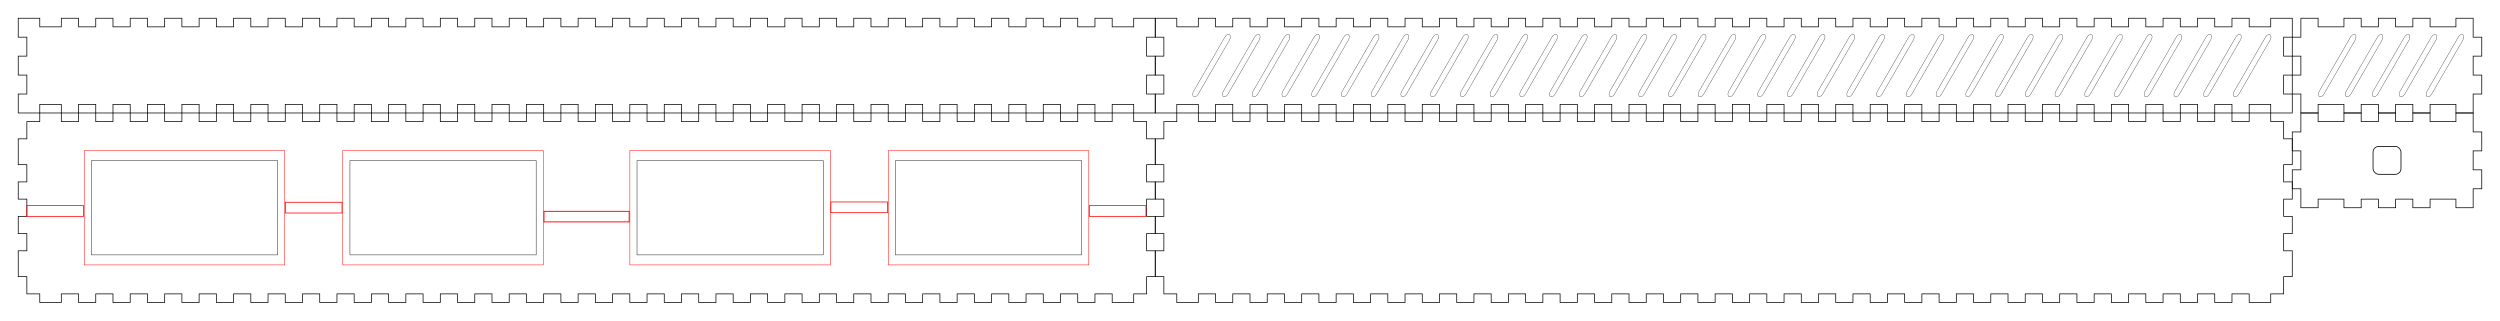 <?xml version="1.0" encoding="UTF-8" standalone="no"?>
<svg
   xmlns:dc="http://purl.org/dc/elements/1.1/"
   xmlns:cc="http://creativecommons.org/ns#"
   xmlns:rdf="http://www.w3.org/1999/02/22-rdf-syntax-ns#"
   xmlns:svg="http://www.w3.org/2000/svg"
   xmlns="http://www.w3.org/2000/svg"
   xmlns:sodipodi="http://sodipodi.sourceforge.net/DTD/sodipodi-0.dtd"
   xmlns:inkscape="http://www.inkscape.org/namespaces/inkscape"
   version="1.1"
   width="870.7mm"
   height="111.7mm"
   viewBox=" 0 0 3085.16 395.788"
   id="svg26"
   sodipodi:docname="caseplans.svg"
   inkscape:version="0.92.3 (2405546, 2018-03-11)">
  <defs
     id="defs30" />
  <sodipodi:namedview
     pagecolor="#ffffff"
     bordercolor="#666666"
     borderopacity="1"
     objecttolerance="10"
     gridtolerance="10"
     guidetolerance="10"
     inkscape:pageopacity="0"
     inkscape:pageshadow="2"
     inkscape:window-width="1920"
     inkscape:window-height="1017"
     id="namedview28"
     showgrid="false"
     inkscape:measure-start="109.933,151.493"
     inkscape:measure-end="117.18,151.669"
     inkscape:document-units="mm"
     inkscape:zoom="0.42542398"
     inkscape:cx="1897.7338"
     inkscape:cy="6.7423053"
     inkscape:window-x="-8"
     inkscape:window-y="1016"
     inkscape:window-maximized="1"
     inkscape:current-layer="svg26" />
  <!-- Front-->
  <g
     transform="translate(22.5, 22.5) "
     id="g4">
    <polygon
       style="stroke:#000000; fill:none; stroke-width:0.9"
       points="0, 0 26.575, 0 26.575, 10.63 53.15, 10.63 53.15, 0 74.41, 0 74.41, 10.63 95.669, 10.63 95.669, 0 116.929, 0 116.929, 10.63 138.189, 10.63 138.189, 0 159.449, 0 159.449, 10.63 180.709, 10.63 180.709, 0 201.969, 0 201.969, 10.63 223.229, 10.63 223.229, 0 244.488, 0 244.488, 10.63 265.748, 10.63 265.748, 0 287.008, 0 287.008, 10.63 308.268, 10.63 308.268, 0 329.528, 0 329.528, 10.63 350.788, 10.63 350.788, 0 372.048, 0 372.048, 10.63 393.307, 10.63 393.307, 0 414.567, 0 414.567, 10.63 435.827, 10.63 435.827, 0 457.087, 0 457.087, 10.63 478.347, 10.63 478.347, 0 499.607, 0 499.607, 10.63 520.867, 10.63 520.867, 0 542.126, 0 542.126, 10.63 563.386, 10.63 563.386, 0 584.646, 0 584.646, 10.63 605.906, 10.63 605.906, 0 627.166, 0 627.166, 10.63 648.426, 10.63 648.426, 0 669.686, 0 669.686, 10.63 690.945, 10.63 690.945, 0 712.205, 0 712.205, 10.63 733.465, 10.63 733.465, 0 754.725, 0 754.725, 10.63 775.985, 10.63 775.985, 0 797.245, 0 797.245, 10.63 818.505, 10.63 818.505, 0 839.764, 0 839.764, 10.63 861.024, 10.63 861.024, 0 882.284, 0 882.284, 10.63 903.544, 10.63 903.544, 0 924.804, 0 924.804, 10.63 946.064, 10.63 946.064, 0 967.324, 0 967.324, 10.63 988.583, 10.63 988.583, 0 1009.843, 0 1009.843, 10.63 1031.103, 10.63 1031.103, 0 1052.363, 0 1052.363, 10.63 1073.623, 10.63 1073.623, 0 1094.883, 0 1094.883, 10.63 1116.143, 10.63 1116.143, 0 1137.403, 0 1137.403, 10.63 1158.662, 10.63 1158.662, 0 1179.922, 0 1179.922, 10.63 1201.182, 10.63 1201.182, 0 1222.442, 0 1222.442, 10.63 1243.702, 10.63 1243.702, 0 1264.962, 0 1264.962, 10.63 1286.222, 10.63 1286.222, 0 1307.481, 0 1307.481, 10.63 1328.741, 10.63 1328.741, 0 1350.001, 0 1350.001, 10.63 1376.576, 10.63 1376.576, 0 1403.151, 0 1403.151, 23.386 1392.521, 23.386 1392.521, 46.772 1403.151, 46.772 1403.151, 70.158 1392.521, 70.158 1392.521, 93.543 1403.151, 93.543 1403.151, 116.929 1376.576, 116.929 1376.576, 106.299 1350.001, 106.299 1350.001, 116.929 1328.741, 116.929 1328.741, 106.299 1307.481, 106.299 1307.481, 116.929 1286.222, 116.929 1286.222, 106.299 1264.962, 106.299 1264.962, 116.929 1243.702, 116.929 1243.702, 106.299 1222.442, 106.299 1222.442, 116.929 1201.182, 116.929 1201.182, 106.299 1179.922, 106.299 1179.922, 116.929 1158.662, 116.929 1158.662, 106.299 1137.403, 106.299 1137.403, 116.929 1116.143, 116.929 1116.143, 106.299 1094.883, 106.299 1094.883, 116.929 1073.623, 116.929 1073.623, 106.299 1052.363, 106.299 1052.363, 116.929 1031.103, 116.929 1031.103, 106.299 1009.843, 106.299 1009.843, 116.929 988.583, 116.929 988.583, 106.299 967.324, 106.299 967.324, 116.929 946.064, 116.929 946.064, 106.299 924.804, 106.299 924.804, 116.929 903.544, 116.929 903.544, 106.299 882.284, 106.299 882.284, 116.929 861.024, 116.929 861.024, 106.299 839.764, 106.299 839.764, 116.929 818.505, 116.929 818.505, 106.299 797.245, 106.299 797.245, 116.929 775.985, 116.929 775.985, 106.299 754.725, 106.299 754.725, 116.929 733.465, 116.929 733.465, 106.299 712.205, 106.299 712.205, 116.929 690.945, 116.929 690.945, 106.299 669.686, 106.299 669.686, 116.929 648.426, 116.929 648.426, 106.299 627.166, 106.299 627.166, 116.929 605.906, 116.929 605.906, 106.299 584.646, 106.299 584.646, 116.929 563.386, 116.929 563.386, 106.299 542.126, 106.299 542.126, 116.929 520.867, 116.929 520.867, 106.299 499.607, 106.299 499.607, 116.929 478.347, 116.929 478.347, 106.299 457.087, 106.299 457.087, 116.929 435.827, 116.929 435.827, 106.299 414.567, 106.299 414.567, 116.929 393.307, 116.929 393.307, 106.299 372.048, 106.299 372.048, 116.929 350.788, 116.929 350.788, 106.299 329.528, 106.299 329.528, 116.929 308.268, 116.929 308.268, 106.299 287.008, 106.299 287.008, 116.929 265.748, 116.929 265.748, 106.299 244.488, 106.299 244.488, 116.929 223.229, 116.929 223.229, 106.299 201.969, 106.299 201.969, 116.929 180.709, 116.929 180.709, 106.299 159.449, 106.299 159.449, 116.929 138.189, 116.929 138.189, 106.299 116.929, 106.299 116.929, 116.929 95.669, 116.929 95.669, 106.299 74.41, 106.299 74.41, 116.929 53.15, 116.929 53.15, 106.299 26.575, 106.299 26.575, 116.929 0, 116.929 0, 93.543 10.63, 93.543 10.63, 70.158 0, 70.158 0, 46.772 10.63, 46.772 10.63, 23.386 0, 23.386 "
       id="polygon2" />
  </g>
  <!-- Back-->
  <g
     transform="translate(1425.651, 22.5) "
     id="g8">
    <polygon
       style="stroke:#000000; fill:none; stroke-width:0.9"
       points="0, 0 26.575, 0 26.575, 10.63 53.15, 10.63 53.15, 0 74.41, 0 74.41, 10.63 95.669, 10.63 95.669, 0 116.929, 0 116.929, 10.63 138.189, 10.63 138.189, 0 159.449, 0 159.449, 10.63 180.709, 10.63 180.709, 0 201.969, 0 201.969, 10.63 223.229, 10.63 223.229, 0 244.488, 0 244.488, 10.63 265.748, 10.63 265.748, 0 287.008, 0 287.008, 10.63 308.268, 10.63 308.268, 0 329.528, 0 329.528, 10.63 350.788, 10.63 350.788, 0 372.048, 0 372.048, 10.63 393.307, 10.63 393.307, 0 414.567, 0 414.567, 10.63 435.827, 10.63 435.827, 0 457.087, 0 457.087, 10.63 478.347, 10.63 478.347, 0 499.607, 0 499.607, 10.63 520.867, 10.63 520.867, 0 542.126, 0 542.126, 10.63 563.386, 10.63 563.386, 0 584.646, 0 584.646, 10.63 605.906, 10.63 605.906, 0 627.166, 0 627.166, 10.63 648.426, 10.63 648.426, 0 669.686, 0 669.686, 10.63 690.945, 10.63 690.945, 0 712.205, 0 712.205, 10.63 733.465, 10.63 733.465, 0 754.725, 0 754.725, 10.63 775.985, 10.63 775.985, 0 797.245, 0 797.245, 10.63 818.505, 10.63 818.505, 0 839.764, 0 839.764, 10.63 861.024, 10.63 861.024, 0 882.284, 0 882.284, 10.63 903.544, 10.63 903.544, 0 924.804, 0 924.804, 10.63 946.064, 10.63 946.064, 0 967.324, 0 967.324, 10.63 988.583, 10.63 988.583, 0 1009.843, 0 1009.843, 10.63 1031.103, 10.63 1031.103, 0 1052.363, 0 1052.363, 10.63 1073.623, 10.63 1073.623, 0 1094.883, 0 1094.883, 10.63 1116.143, 10.63 1116.143, 0 1137.403, 0 1137.403, 10.63 1158.662, 10.63 1158.662, 0 1179.922, 0 1179.922, 10.63 1201.182, 10.63 1201.182, 0 1222.442, 0 1222.442, 10.63 1243.702, 10.63 1243.702, 0 1264.962, 0 1264.962, 10.63 1286.222, 10.63 1286.222, 0 1307.481, 0 1307.481, 10.63 1328.741, 10.63 1328.741, 0 1350.001, 0 1350.001, 10.63 1376.576, 10.63 1376.576, 0 1403.151, 0 1403.151, 23.386 1392.521, 23.386 1392.521, 46.772 1403.151, 46.772 1403.151, 70.158 1392.521, 70.158 1392.521, 93.543 1403.151, 93.543 1403.151, 116.929 1376.576, 116.929 1376.576, 106.299 1350.001, 106.299 1350.001, 116.929 1328.741, 116.929 1328.741, 106.299 1307.481, 106.299 1307.481, 116.929 1286.222, 116.929 1286.222, 106.299 1264.962, 106.299 1264.962, 116.929 1243.702, 116.929 1243.702, 106.299 1222.442, 106.299 1222.442, 116.929 1201.182, 116.929 1201.182, 106.299 1179.922, 106.299 1179.922, 116.929 1158.662, 116.929 1158.662, 106.299 1137.403, 106.299 1137.403, 116.929 1116.143, 116.929 1116.143, 106.299 1094.883, 106.299 1094.883, 116.929 1073.623, 116.929 1073.623, 106.299 1052.363, 106.299 1052.363, 116.929 1031.103, 116.929 1031.103, 106.299 1009.843, 106.299 1009.843, 116.929 988.583, 116.929 988.583, 106.299 967.324, 106.299 967.324, 116.929 946.064, 116.929 946.064, 106.299 924.804, 106.299 924.804, 116.929 903.544, 116.929 903.544, 106.299 882.284, 106.299 882.284, 116.929 861.024, 116.929 861.024, 106.299 839.764, 106.299 839.764, 116.929 818.505, 116.929 818.505, 106.299 797.245, 106.299 797.245, 116.929 775.985, 116.929 775.985, 106.299 754.725, 106.299 754.725, 116.929 733.465, 116.929 733.465, 106.299 712.205, 106.299 712.205, 116.929 690.945, 116.929 690.945, 106.299 669.686, 106.299 669.686, 116.929 648.426, 116.929 648.426, 106.299 627.166, 106.299 627.166, 116.929 605.906, 116.929 605.906, 106.299 584.646, 106.299 584.646, 116.929 563.386, 116.929 563.386, 106.299 542.126, 106.299 542.126, 116.929 520.867, 116.929 520.867, 106.299 499.607, 106.299 499.607, 116.929 478.347, 116.929 478.347, 106.299 457.087, 106.299 457.087, 116.929 435.827, 116.929 435.827, 106.299 414.567, 106.299 414.567, 116.929 393.307, 116.929 393.307, 106.299 372.048, 106.299 372.048, 116.929 350.788, 116.929 350.788, 106.299 329.528, 106.299 329.528, 116.929 308.268, 116.929 308.268, 106.299 287.008, 106.299 287.008, 116.929 265.748, 116.929 265.748, 106.299 244.488, 106.299 244.488, 116.929 223.229, 116.929 223.229, 106.299 201.969, 106.299 201.969, 116.929 180.709, 116.929 180.709, 106.299 159.449, 106.299 159.449, 116.929 138.189, 116.929 138.189, 106.299 116.929, 106.299 116.929, 116.929 95.669, 116.929 95.669, 106.299 74.41, 106.299 74.41, 116.929 53.15, 116.929 53.15, 106.299 26.575, 106.299 26.575, 116.929 0, 116.929 0, 93.543 10.63, 93.543 10.63, 70.158 0, 70.158 0, 46.772 10.63, 46.772 10.63, 23.386 0, 23.386 "
       id="polygon6" />
  </g>
  <!-- Left-->
  <g
     transform="translate(2828.802, 22.5) "
     id="g12">
    <polygon
       style="stroke:#000000; fill:none; stroke-width:0.9"
       points="10.63, 0 31.89, 0 31.89, 10.63 63.78, 10.63 63.78, 0 85.039, 0 85.039, 10.63 106.299, 10.63 106.299, 0 127.559, 0 127.559, 10.63 148.819, 10.63 148.819, 0 170.079, 0 170.079, 10.63 201.969, 10.63 201.969, 0 223.229, 0 223.229, 23.386 233.858, 23.386 233.858, 46.772 223.229, 46.772 223.229, 70.158 233.858, 70.158 233.858, 93.543 223.229, 93.543 223.229, 116.929 201.969, 116.929 201.969, 106.299 170.079, 106.299 170.079, 116.929 148.819, 116.929 148.819, 106.299 127.559, 106.299 127.559, 116.929 106.299, 116.929 106.299, 106.299 85.039, 106.299 85.039, 116.929 63.78, 116.929 63.78, 106.299 31.89, 106.299 31.89, 116.929 10.63, 116.929 10.63, 93.543 0, 93.543 0, 70.158 10.63, 70.158 10.63, 46.772 0, 46.772 0, 23.386 10.63, 23.386 "
       id="polygon10" />
  </g>
  <!-- Right-->
  <g
     transform="translate(2828.802, 139.429) "
     id="g16">
    <polygon
       style="stroke:#000000; fill:none; stroke-width:0.9"
       points="10.63, 0 31.89, 0 31.89, 10.63 63.78, 10.63 63.78, 0 85.039, 0 85.039, 10.63 106.299, 10.63 106.299, 0 127.559, 0 127.559, 10.63 148.819, 10.63 148.819, 0 170.079, 0 170.079, 10.63 201.969, 10.63 201.969, 0 223.229, 0 223.229, 23.386 233.858, 23.386 233.858, 46.772 223.229, 46.772 223.229, 70.158 233.858, 70.158 233.858, 93.543 223.229, 93.543 223.229, 116.929 201.969, 116.929 201.969, 106.299 170.079, 106.299 170.079, 116.929 148.819, 116.929 148.819, 106.299 127.559, 106.299 127.559, 116.929 106.299, 116.929 106.299, 106.299 85.039, 106.299 85.039, 116.929 63.78, 116.929 63.78, 106.299 31.89, 106.299 31.89, 116.929 10.63, 116.929 10.63, 93.543 0, 93.543 0, 70.158 10.63, 70.158 10.63, 46.772 0, 46.772 0, 23.386 10.63, 23.386 "
       id="polygon14" />
  </g>
  <!-- Top-->
  <g
     transform="translate(22.5, 139.429) "
     id="g20">
    <polygon
       style="stroke:#000000; fill:none; stroke-width:0.9"
       points="10.63, 10.63 26.575, 10.63 26.575, 0 53.15, 0 53.15, 10.63 74.41, 10.63 74.41, 0 95.669, 0 95.669, 10.63 116.929, 10.63 116.929, 0 138.189, 0 138.189, 10.63 159.449, 10.63 159.449, 0 180.709, 0 180.709, 10.63 201.969, 10.63 201.969, 0 223.229, 0 223.229, 10.63 244.488, 10.63 244.488, 0 265.748, 0 265.748, 10.63 287.008, 10.63 287.008, 0 308.268, 0 308.268, 10.63 329.528, 10.63 329.528, 0 350.788, 0 350.788, 10.63 372.048, 10.63 372.048, 0 393.307, 0 393.307, 10.63 414.567, 10.63 414.567, 0 435.827, 0 435.827, 10.63 457.087, 10.63 457.087, 0 478.347, 0 478.347, 10.63 499.607, 10.63 499.607, 0 520.867, 0 520.867, 10.63 542.126, 10.63 542.126, 0 563.386, 0 563.386, 10.63 584.646, 10.63 584.646, 0 605.906, 0 605.906, 10.63 627.166, 10.63 627.166, 0 648.426, 0 648.426, 10.63 669.686, 10.63 669.686, 0 690.945, 0 690.945, 10.63 712.205, 10.63 712.205, 0 733.465, 0 733.465, 10.63 754.725, 10.63 754.725, 0 775.985, 0 775.985, 10.63 797.245, 10.63 797.245, 0 818.505, 0 818.505, 10.63 839.764, 10.63 839.764, 0 861.024, 0 861.024, 10.63 882.284, 10.63 882.284, 0 903.544, 0 903.544, 10.63 924.804, 10.63 924.804, 0 946.064, 0 946.064, 10.63 967.324, 10.63 967.324, 0 988.583, 0 988.583, 10.63 1009.843, 10.63 1009.843, 0 1031.103, 0 1031.103, 10.63 1052.363, 10.63 1052.363, 0 1073.623, 0 1073.623, 10.63 1094.883, 10.63 1094.883, 0 1116.143, 0 1116.143, 10.63 1137.403, 10.63 1137.403, 0 1158.662, 0 1158.662, 10.63 1179.922, 10.63 1179.922, 0 1201.182, 0 1201.182, 10.63 1222.442, 10.63 1222.442, 0 1243.702, 0 1243.702, 10.63 1264.962, 10.63 1264.962, 0 1286.222, 0 1286.222, 10.63 1307.481, 10.63 1307.481, 0 1328.741, 0 1328.741, 10.63 1350.001, 10.63 1350.001, 0 1376.576, 0 1376.576, 10.63 1392.521, 10.63 1392.521, 31.89 1403.151, 31.89 1403.151, 63.78 1392.521, 63.78 1392.521, 85.039 1403.151, 85.039 1403.151, 106.299 1392.521, 106.299 1392.521, 127.559 1403.151, 127.559 1403.151, 148.819 1392.521, 148.819 1392.521, 170.079 1403.151, 170.079 1403.151, 201.969 1392.521, 201.969 1392.521, 223.229 1376.576, 223.229 1376.576, 233.858 1350.001, 233.858 1350.001, 223.229 1328.741, 223.229 1328.741, 233.858 1307.481, 233.858 1307.481, 223.229 1286.222, 223.229 1286.222, 233.858 1264.962, 233.858 1264.962, 223.229 1243.702, 223.229 1243.702, 233.858 1222.442, 233.858 1222.442, 223.229 1201.182, 223.229 1201.182, 233.858 1179.922, 233.858 1179.922, 223.229 1158.662, 223.229 1158.662, 233.858 1137.403, 233.858 1137.403, 223.229 1116.143, 223.229 1116.143, 233.858 1094.883, 233.858 1094.883, 223.229 1073.623, 223.229 1073.623, 233.858 1052.363, 233.858 1052.363, 223.229 1031.103, 223.229 1031.103, 233.858 1009.843, 233.858 1009.843, 223.229 988.583, 223.229 988.583, 233.858 967.324, 233.858 967.324, 223.229 946.064, 223.229 946.064, 233.858 924.804, 233.858 924.804, 223.229 903.544, 223.229 903.544, 233.858 882.284, 233.858 882.284, 223.229 861.024, 223.229 861.024, 233.858 839.764, 233.858 839.764, 223.229 818.505, 223.229 818.505, 233.858 797.245, 233.858 797.245, 223.229 775.985, 223.229 775.985, 233.858 754.725, 233.858 754.725, 223.229 733.465, 223.229 733.465, 233.858 712.205, 233.858 712.205, 223.229 690.945, 223.229 690.945, 233.858 669.686, 233.858 669.686, 223.229 648.426, 223.229 648.426, 233.858 627.166, 233.858 627.166, 223.229 605.906, 223.229 605.906, 233.858 584.646, 233.858 584.646, 223.229 563.386, 223.229 563.386, 233.858 542.126, 233.858 542.126, 223.229 520.867, 223.229 520.867, 233.858 499.607, 233.858 499.607, 223.229 478.347, 223.229 478.347, 233.858 457.087, 233.858 457.087, 223.229 435.827, 223.229 435.827, 233.858 414.567, 233.858 414.567, 223.229 393.307, 223.229 393.307, 233.858 372.048, 233.858 372.048, 223.229 350.788, 223.229 350.788, 233.858 329.528, 233.858 329.528, 223.229 308.268, 223.229 308.268, 233.858 287.008, 233.858 287.008, 223.229 265.748, 223.229 265.748, 233.858 244.488, 233.858 244.488, 223.229 223.229, 223.229 223.229, 233.858 201.969, 233.858 201.969, 223.229 180.709, 223.229 180.709, 233.858 159.449, 233.858 159.449, 223.229 138.189, 223.229 138.189, 233.858 116.929, 233.858 116.929, 223.229 95.669, 223.229 95.669, 233.858 74.41, 233.858 74.41, 223.229 53.15, 223.229 53.15, 233.858 26.575, 233.858 26.575, 223.229 10.63, 223.229 10.63, 201.969 0, 201.969 0, 170.079 10.63, 170.079 10.63, 148.819 0, 148.819 0, 127.559 10.63, 127.559 10.63, 106.299 0, 106.299 0, 85.039 10.63, 85.039 10.63, 63.78 0, 63.78 0, 31.89 10.63, 31.89 "
       id="polygon18" />
  </g>
  <!-- Bottom-->
  <g
     transform="translate(1425.651, 139.429) "
     id="g24">
    <polygon
       style="stroke:#000000; fill:none; stroke-width:0.9"
       points="10.63, 10.63 26.575, 10.63 26.575, 0 53.15, 0 53.15, 10.63 74.41, 10.63 74.41, 0 95.669, 0 95.669, 10.63 116.929, 10.63 116.929, 0 138.189, 0 138.189, 10.63 159.449, 10.63 159.449, 0 180.709, 0 180.709, 10.63 201.969, 10.63 201.969, 0 223.229, 0 223.229, 10.63 244.488, 10.63 244.488, 0 265.748, 0 265.748, 10.63 287.008, 10.63 287.008, 0 308.268, 0 308.268, 10.63 329.528, 10.63 329.528, 0 350.788, 0 350.788, 10.63 372.048, 10.63 372.048, 0 393.307, 0 393.307, 10.63 414.567, 10.63 414.567, 0 435.827, 0 435.827, 10.63 457.087, 10.63 457.087, 0 478.347, 0 478.347, 10.63 499.607, 10.63 499.607, 0 520.867, 0 520.867, 10.63 542.126, 10.63 542.126, 0 563.386, 0 563.386, 10.63 584.646, 10.63 584.646, 0 605.906, 0 605.906, 10.63 627.166, 10.63 627.166, 0 648.426, 0 648.426, 10.63 669.686, 10.63 669.686, 0 690.945, 0 690.945, 10.63 712.205, 10.63 712.205, 0 733.465, 0 733.465, 10.63 754.725, 10.63 754.725, 0 775.985, 0 775.985, 10.63 797.245, 10.63 797.245, 0 818.505, 0 818.505, 10.63 839.764, 10.63 839.764, 0 861.024, 0 861.024, 10.63 882.284, 10.63 882.284, 0 903.544, 0 903.544, 10.63 924.804, 10.63 924.804, 0 946.064, 0 946.064, 10.63 967.324, 10.63 967.324, 0 988.583, 0 988.583, 10.63 1009.843, 10.63 1009.843, 0 1031.103, 0 1031.103, 10.63 1052.363, 10.63 1052.363, 0 1073.623, 0 1073.623, 10.63 1094.883, 10.63 1094.883, 0 1116.143, 0 1116.143, 10.63 1137.403, 10.63 1137.403, 0 1158.662, 0 1158.662, 10.63 1179.922, 10.63 1179.922, 0 1201.182, 0 1201.182, 10.63 1222.442, 10.63 1222.442, 0 1243.702, 0 1243.702, 10.63 1264.962, 10.63 1264.962, 0 1286.222, 0 1286.222, 10.63 1307.481, 10.63 1307.481, 0 1328.741, 0 1328.741, 10.63 1350.001, 10.63 1350.001, 0 1376.576, 0 1376.576, 10.63 1392.521, 10.63 1392.521, 31.89 1403.151, 31.89 1403.151, 63.78 1392.521, 63.78 1392.521, 85.039 1403.151, 85.039 1403.151, 106.299 1392.521, 106.299 1392.521, 127.559 1403.151, 127.559 1403.151, 148.819 1392.521, 148.819 1392.521, 170.079 1403.151, 170.079 1403.151, 201.969 1392.521, 201.969 1392.521, 223.229 1376.576, 223.229 1376.576, 233.858 1350.001, 233.858 1350.001, 223.229 1328.741, 223.229 1328.741, 233.858 1307.481, 233.858 1307.481, 223.229 1286.222, 223.229 1286.222, 233.858 1264.962, 233.858 1264.962, 223.229 1243.702, 223.229 1243.702, 233.858 1222.442, 233.858 1222.442, 223.229 1201.182, 223.229 1201.182, 233.858 1179.922, 233.858 1179.922, 223.229 1158.662, 223.229 1158.662, 233.858 1137.403, 233.858 1137.403, 223.229 1116.143, 223.229 1116.143, 233.858 1094.883, 233.858 1094.883, 223.229 1073.623, 223.229 1073.623, 233.858 1052.363, 233.858 1052.363, 223.229 1031.103, 223.229 1031.103, 233.858 1009.843, 233.858 1009.843, 223.229 988.583, 223.229 988.583, 233.858 967.324, 233.858 967.324, 223.229 946.064, 223.229 946.064, 233.858 924.804, 233.858 924.804, 223.229 903.544, 223.229 903.544, 233.858 882.284, 233.858 882.284, 223.229 861.024, 223.229 861.024, 233.858 839.764, 233.858 839.764, 223.229 818.505, 223.229 818.505, 233.858 797.245, 233.858 797.245, 223.229 775.985, 223.229 775.985, 233.858 754.725, 233.858 754.725, 223.229 733.465, 223.229 733.465, 233.858 712.205, 233.858 712.205, 223.229 690.945, 223.229 690.945, 233.858 669.686, 233.858 669.686, 223.229 648.426, 223.229 648.426, 233.858 627.166, 233.858 627.166, 223.229 605.906, 223.229 605.906, 233.858 584.646, 233.858 584.646, 223.229 563.386, 223.229 563.386, 233.858 542.126, 233.858 542.126, 223.229 520.867, 223.229 520.867, 233.858 499.607, 233.858 499.607, 223.229 478.347, 223.229 478.347, 233.858 457.087, 233.858 457.087, 223.229 435.827, 223.229 435.827, 233.858 414.567, 233.858 414.567, 223.229 393.307, 223.229 393.307, 233.858 372.048, 233.858 372.048, 223.229 350.788, 223.229 350.788, 233.858 329.528, 233.858 329.528, 223.229 308.268, 223.229 308.268, 233.858 287.008, 233.858 287.008, 223.229 265.748, 223.229 265.748, 233.858 244.488, 233.858 244.488, 223.229 223.229, 223.229 223.229, 233.858 201.969, 233.858 201.969, 223.229 180.709, 223.229 180.709, 233.858 159.449, 233.858 159.449, 223.229 138.189, 223.229 138.189, 233.858 116.929, 233.858 116.929, 223.229 95.669, 223.229 95.669, 233.858 74.41, 233.858 74.41, 223.229 53.15, 223.229 53.15, 233.858 26.575, 233.858 26.575, 223.229 10.63, 223.229 10.63, 201.969 0, 201.969 0, 170.079 10.63, 170.079 10.63, 148.819 0, 148.819 0, 127.559 10.63, 127.559 10.63, 106.299 0, 106.299 0, 85.039 10.63, 85.039 10.63, 63.78 0, 63.78 0, 31.89 10.63, 31.89 "
       id="polygon22" />
  </g>
  <rect
     style="fill:none;fill-opacity:1;fill-rule:nonzero;stroke:#000000;stroke-width:0.519;stroke-miterlimit:4;stroke-dasharray:none;stroke-opacity:1"
     id="rect4542"
     width="229.796"
     height="116.41"
     x="112.767"
     y="198.154" />
  <rect
     style="fill:none;fill-opacity:1;fill-rule:nonzero;stroke:#000000;stroke-width:0.519;stroke-miterlimit:4;stroke-dasharray:none;stroke-opacity:1"
     id="rect4542-1"
     width="229.796"
     height="116.41"
     x="431.851"
     y="198.154" />
  <rect
     style="fill:none;fill-opacity:1;fill-rule:nonzero;stroke:#000000;stroke-width:0.519;stroke-miterlimit:4;stroke-dasharray:none;stroke-opacity:1"
     id="rect4542-6"
     width="229.796"
     height="116.41"
     x="786.127"
     y="198.154" />
  <rect
     style="fill:none;fill-opacity:1;fill-rule:nonzero;stroke:#000000;stroke-width:0.519;stroke-miterlimit:4;stroke-dasharray:none;stroke-opacity:1"
     id="rect4542-2"
     width="229.796"
     height="116.41"
     x="1105.044"
     y="198.154" />
  <rect
     style="fill:none;fill-opacity:1;fill-rule:nonzero;stroke:#ff0000;stroke-width:0.934;stroke-miterlimit:4;stroke-dasharray:none;stroke-opacity:1"
     id="rect4571"
     width="69.932"
     height="13.226"
     x="33.13"
     y="253.763" />
  <rect
     style="fill:none;fill-opacity:1;fill-rule:nonzero;stroke:#ff0000;stroke-width:0.593;stroke-miterlimit:4;stroke-dasharray:none;stroke-opacity:1"
     id="rect4542-5"
     width="247.438"
     height="141.139"
     x="103.946"
     y="185.789" />
  <rect
     style="fill:none;fill-opacity:1;fill-rule:nonzero;stroke:#ff0000;stroke-width:0.593;stroke-miterlimit:4;stroke-dasharray:none;stroke-opacity:1"
     id="rect4542-1-6"
     width="247.438"
     height="141.139"
     x="423.029"
     y="185.789" />
  <rect
     style="fill:none;fill-opacity:1;fill-rule:nonzero;stroke:#ff0000;stroke-width:0.593;stroke-miterlimit:4;stroke-dasharray:none;stroke-opacity:1"
     id="rect4542-6-2"
     width="247.438"
     height="141.139"
     x="777.306"
     y="185.789" />
  <rect
     style="fill:none;fill-opacity:1;fill-rule:nonzero;stroke:#ff0000;stroke-width:0.593;stroke-miterlimit:4;stroke-dasharray:none;stroke-opacity:1"
     id="rect4542-2-6"
     width="247.438"
     height="141.139"
     x="1096.223"
     y="185.789" />
  <rect
     style="fill:none;fill-opacity:1;fill-rule:nonzero;stroke:#ff0000;stroke-width:0.934;stroke-miterlimit:4;stroke-dasharray:none;stroke-opacity:1"
     id="rect4571-5"
     width="69.932"
     height="13.226"
     x="352.151"
     y="249.626" />
  <rect
     style="fill:none;fill-opacity:1;fill-rule:nonzero;stroke:#ff0000;stroke-width:0.934;stroke-miterlimit:4;stroke-dasharray:none;stroke-opacity:1"
     id="rect4571-1"
     width="69.932"
     height="13.226"
     x="1025.349"
     y="249.241" />
  <rect
     style="fill:none;fill-opacity:1;fill-rule:nonzero;stroke:#ff0000;stroke-width:0.934;stroke-miterlimit:4;stroke-dasharray:none;stroke-opacity:1"
     id="rect4571-4"
     width="69.932"
     height="13.226"
     x="1344.262"
     y="253.763" />
  <rect
     style="fill:none;fill-opacity:1;fill-rule:nonzero;stroke:#ff0000;stroke-width:1.136;stroke-miterlimit:4;stroke-dasharray:none;stroke-opacity:1"
     id="rect4571-3"
     width="105.163"
     height="13.023"
     x="671.294"
     y="260.803" />
  <rect
     style="fill:none;fill-opacity:1;fill-rule:nonzero;stroke:#000000;stroke-width:0.356;stroke-miterlimit:4;stroke-dasharray:none;stroke-opacity:1"
     id="rect4639"
     width="6.731"
     height="88.227"
     x="2534.97"
     y="-1416.132"
     ry="5.361"
     transform="rotate(30)" />
  <rect
     style="fill:none;fill-opacity:1;fill-rule:nonzero;stroke:#000000;stroke-width:0.356;stroke-miterlimit:4;stroke-dasharray:none;stroke-opacity:1"
     id="rect4639-0"
     width="6.731"
     height="88.227"
     x="2563.765"
     y="-1432.757"
     ry="5.361"
     transform="rotate(30)" />
  <rect
     style="fill:none;fill-opacity:1;fill-rule:nonzero;stroke:#000000;stroke-width:0.356;stroke-miterlimit:4;stroke-dasharray:none;stroke-opacity:1"
     id="rect4639-7"
     width="6.731"
     height="88.227"
     x="2592.56"
     y="-1449.382"
     ry="5.361"
     transform="rotate(30)" />
  <rect
     style="fill:none;fill-opacity:1;fill-rule:nonzero;stroke:#000000;stroke-width:0.356;stroke-miterlimit:4;stroke-dasharray:none;stroke-opacity:1"
     id="rect4639-9"
     width="6.731"
     height="88.227"
     x="2621.356"
     y="-1466.007"
     ry="5.361"
     transform="rotate(30)" />
  <rect
     style="fill:none;fill-opacity:1;fill-rule:nonzero;stroke:#000000;stroke-width:0.356;stroke-miterlimit:4;stroke-dasharray:none;stroke-opacity:1"
     id="rect4639-03"
     width="6.731"
     height="88.227"
     x="2650.151"
     y="-1482.632"
     ry="5.361"
     transform="rotate(30)" />
  <rect
     style="fill:none;fill-opacity:1;fill-rule:nonzero;stroke:#000000;stroke-width:0.356;stroke-miterlimit:4;stroke-dasharray:none;stroke-opacity:1"
     id="rect4639-3"
     width="6.731"
     height="88.227"
     x="2285.24"
     y="-1271.95"
     ry="5.361"
     transform="rotate(30)" />
  <rect
     style="fill:none;fill-opacity:1;fill-rule:nonzero;stroke:#000000;stroke-width:0.356;stroke-miterlimit:4;stroke-dasharray:none;stroke-opacity:1"
     id="rect4639-0-3"
     width="6.731"
     height="88.227"
     x="2317.017"
     y="-1290.297"
     ry="5.361"
     transform="rotate(30)" />
  <rect
     style="fill:none;fill-opacity:1;fill-rule:nonzero;stroke:#000000;stroke-width:0.356;stroke-miterlimit:4;stroke-dasharray:none;stroke-opacity:1"
     id="rect4639-7-0"
     width="6.731"
     height="88.227"
     x="2348.794"
     y="-1308.643"
     ry="5.361"
     transform="rotate(30)" />
  <rect
     style="fill:none;fill-opacity:1;fill-rule:nonzero;stroke:#000000;stroke-width:0.356;stroke-miterlimit:4;stroke-dasharray:none;stroke-opacity:1"
     id="rect4639-1-1"
     width="6.731"
     height="88.227"
     x="2380.571"
     y="-1326.989"
     ry="5.361"
     transform="rotate(30)" />
  <rect
     style="fill:none;fill-opacity:1;fill-rule:nonzero;stroke:#000000;stroke-width:0.356;stroke-miterlimit:4;stroke-dasharray:none;stroke-opacity:1"
     id="rect4639-9-7"
     width="6.731"
     height="88.227"
     x="2412.347"
     y="-1345.336"
     ry="5.361"
     transform="rotate(30)" />
  <rect
     style="fill:none;fill-opacity:1;fill-rule:nonzero;stroke:#000000;stroke-width:0.356;stroke-miterlimit:4;stroke-dasharray:none;stroke-opacity:1"
     id="rect4639-03-1"
     width="6.731"
     height="88.227"
     x="2444.124"
     y="-1363.682"
     ry="5.361"
     transform="rotate(30)" />
  <rect
     style="fill:none;fill-opacity:1;fill-rule:nonzero;stroke:#000000;stroke-width:0.356;stroke-miterlimit:4;stroke-dasharray:none;stroke-opacity:1"
     id="rect4639-3-0"
     width="6.731"
     height="88.227"
     x="2094.579"
     y="-1161.872"
     ry="5.361"
     transform="rotate(30)" />
  <rect
     style="fill:none;fill-opacity:1;fill-rule:nonzero;stroke:#000000;stroke-width:0.356;stroke-miterlimit:4;stroke-dasharray:none;stroke-opacity:1"
     id="rect4639-0-3-0"
     width="6.731"
     height="88.227"
     x="2126.356"
     y="-1180.218"
     ry="5.361"
     transform="rotate(30)" />
  <rect
     style="fill:none;fill-opacity:1;fill-rule:nonzero;stroke:#000000;stroke-width:0.356;stroke-miterlimit:4;stroke-dasharray:none;stroke-opacity:1"
     id="rect4639-7-0-6"
     width="6.731"
     height="88.227"
     x="2158.133"
     y="-1198.565"
     ry="5.361"
     transform="rotate(30)" />
  <rect
     style="fill:none;fill-opacity:1;fill-rule:nonzero;stroke:#000000;stroke-width:0.356;stroke-miterlimit:4;stroke-dasharray:none;stroke-opacity:1"
     id="rect4639-1-1-4"
     width="6.731"
     height="88.227"
     x="2189.909"
     y="-1216.911"
     ry="5.361"
     transform="rotate(30)" />
  <rect
     style="fill:none;fill-opacity:1;fill-rule:nonzero;stroke:#000000;stroke-width:0.356;stroke-miterlimit:4;stroke-dasharray:none;stroke-opacity:1"
     id="rect4639-9-7-3"
     width="6.731"
     height="88.227"
     x="2221.686"
     y="-1235.258"
     ry="5.361"
     transform="rotate(30)" />
  <rect
     style="fill:none;fill-opacity:1;fill-rule:nonzero;stroke:#000000;stroke-width:0.356;stroke-miterlimit:4;stroke-dasharray:none;stroke-opacity:1"
     id="rect4639-03-1-2"
     width="6.731"
     height="88.227"
     x="2253.463"
     y="-1253.604"
     ry="5.361"
     transform="rotate(30)" />
  <rect
     style="fill:none;fill-opacity:1;fill-rule:nonzero;stroke:#000000;stroke-width:0.356;stroke-miterlimit:4;stroke-dasharray:none;stroke-opacity:1"
     id="rect4639-3-9"
     width="6.731"
     height="88.227"
     x="1903.918"
     y="-1051.794"
     ry="5.361"
     transform="rotate(30)" />
  <rect
     style="fill:none;fill-opacity:1;fill-rule:nonzero;stroke:#000000;stroke-width:0.356;stroke-miterlimit:4;stroke-dasharray:none;stroke-opacity:1"
     id="rect4639-0-3-1"
     width="6.731"
     height="88.227"
     x="1935.694"
     y="-1070.14"
     ry="5.361"
     transform="rotate(30)" />
  <rect
     style="fill:none;fill-opacity:1;fill-rule:nonzero;stroke:#000000;stroke-width:0.356;stroke-miterlimit:4;stroke-dasharray:none;stroke-opacity:1"
     id="rect4639-7-0-1"
     width="6.731"
     height="88.227"
     x="1967.471"
     y="-1088.486"
     ry="5.361"
     transform="rotate(30)" />
  <rect
     style="fill:none;fill-opacity:1;fill-rule:nonzero;stroke:#000000;stroke-width:0.356;stroke-miterlimit:4;stroke-dasharray:none;stroke-opacity:1"
     id="rect4639-1-1-6"
     width="6.731"
     height="88.227"
     x="1999.248"
     y="-1106.833"
     ry="5.361"
     transform="rotate(30)" />
  <rect
     style="fill:none;fill-opacity:1;fill-rule:nonzero;stroke:#000000;stroke-width:0.356;stroke-miterlimit:4;stroke-dasharray:none;stroke-opacity:1"
     id="rect4639-9-7-1"
     width="6.731"
     height="88.227"
     x="2031.025"
     y="-1125.179"
     ry="5.361"
     transform="rotate(30)" />
  <rect
     style="fill:none;fill-opacity:1;fill-rule:nonzero;stroke:#000000;stroke-width:0.356;stroke-miterlimit:4;stroke-dasharray:none;stroke-opacity:1"
     id="rect4639-03-1-0"
     width="6.731"
     height="88.227"
     x="2062.802"
     y="-1143.525"
     ry="5.361"
     transform="rotate(30)" />
  <rect
     style="fill:none;fill-opacity:1;fill-rule:nonzero;stroke:#000000;stroke-width:0.356;stroke-miterlimit:4;stroke-dasharray:none;stroke-opacity:1"
     id="rect4639-3-97"
     width="6.731"
     height="88.227"
     x="1713.256"
     y="-941.715"
     ry="5.361"
     transform="rotate(30)" />
  <rect
     style="fill:none;fill-opacity:1;fill-rule:nonzero;stroke:#000000;stroke-width:0.356;stroke-miterlimit:4;stroke-dasharray:none;stroke-opacity:1"
     id="rect4639-0-3-9"
     width="6.731"
     height="88.227"
     x="1745.033"
     y="-960.062"
     ry="5.361"
     transform="rotate(30)" />
  <rect
     style="fill:none;fill-opacity:1;fill-rule:nonzero;stroke:#000000;stroke-width:0.356;stroke-miterlimit:4;stroke-dasharray:none;stroke-opacity:1"
     id="rect4639-7-0-3"
     width="6.731"
     height="88.227"
     x="1776.81"
     y="-978.408"
     ry="5.361"
     transform="rotate(30)" />
  <rect
     style="fill:none;fill-opacity:1;fill-rule:nonzero;stroke:#000000;stroke-width:0.356;stroke-miterlimit:4;stroke-dasharray:none;stroke-opacity:1"
     id="rect4639-1-1-8"
     width="6.731"
     height="88.227"
     x="1808.587"
     y="-996.755"
     ry="5.361"
     transform="rotate(30)" />
  <rect
     style="fill:none;fill-opacity:1;fill-rule:nonzero;stroke:#000000;stroke-width:0.356;stroke-miterlimit:4;stroke-dasharray:none;stroke-opacity:1"
     id="rect4639-9-7-15"
     width="6.731"
     height="88.227"
     x="1840.364"
     y="-1015.101"
     ry="5.361"
     transform="rotate(30)" />
  <rect
     style="fill:none;fill-opacity:1;fill-rule:nonzero;stroke:#000000;stroke-width:0.356;stroke-miterlimit:4;stroke-dasharray:none;stroke-opacity:1"
     id="rect4639-03-1-8"
     width="6.731"
     height="88.227"
     x="1872.141"
     y="-1033.447"
     ry="5.361"
     transform="rotate(30)" />
  <rect
     style="fill:none;fill-opacity:1;fill-rule:nonzero;stroke:#000000;stroke-width:0.356;stroke-miterlimit:4;stroke-dasharray:none;stroke-opacity:1"
     id="rect4639-3-6"
     width="6.731"
     height="88.227"
     x="1459.041"
     y="-794.944"
     ry="5.361"
     transform="rotate(30)" />
  <rect
     style="fill:none;fill-opacity:1;fill-rule:nonzero;stroke:#000000;stroke-width:0.356;stroke-miterlimit:4;stroke-dasharray:none;stroke-opacity:1"
     id="rect4639-0-3-6"
     width="6.731"
     height="88.227"
     x="1522.595"
     y="-831.637"
     ry="5.361"
     transform="rotate(30)" />
  <rect
     style="fill:none;fill-opacity:1;fill-rule:nonzero;stroke:#000000;stroke-width:0.356;stroke-miterlimit:4;stroke-dasharray:none;stroke-opacity:1"
     id="rect4639-7-0-4"
     width="6.731"
     height="88.227"
     x="1586.149"
     y="-868.33"
     ry="5.361"
     transform="rotate(30)" />
  <rect
     style="fill:none;fill-opacity:1;fill-rule:nonzero;stroke:#000000;stroke-width:0.356;stroke-miterlimit:4;stroke-dasharray:none;stroke-opacity:1"
     id="rect4639-1-1-87"
     width="6.731"
     height="88.227"
     x="1617.926"
     y="-886.676"
     ry="5.361"
     transform="rotate(30)" />
  <rect
     style="fill:none;fill-opacity:1;fill-rule:nonzero;stroke:#000000;stroke-width:0.356;stroke-miterlimit:4;stroke-dasharray:none;stroke-opacity:1"
     id="rect4639-9-7-0"
     width="6.731"
     height="88.227"
     x="1649.703"
     y="-905.023"
     ry="5.361"
     transform="rotate(30)" />
  <rect
     style="fill:none;fill-opacity:1;fill-rule:nonzero;stroke:#000000;stroke-width:0.356;stroke-miterlimit:4;stroke-dasharray:none;stroke-opacity:1"
     id="rect4639-03-1-9"
     width="6.731"
     height="88.227"
     x="1681.479"
     y="-923.369"
     ry="5.361"
     transform="rotate(30)" />
  <rect
     style="fill:none;fill-opacity:1;fill-rule:nonzero;stroke:#000000;stroke-width:0.356;stroke-miterlimit:4;stroke-dasharray:none;stroke-opacity:1"
     id="rect4639-3-2"
     width="6.731"
     height="88.227"
     x="1331.934"
     y="-721.559"
     ry="5.361"
     transform="rotate(30)" />
  <rect
     style="fill:none;fill-opacity:1;fill-rule:nonzero;stroke:#000000;stroke-width:0.356;stroke-miterlimit:4;stroke-dasharray:none;stroke-opacity:1"
     id="rect4639-0-3-3"
     width="6.731"
     height="88.227"
     x="1363.711"
     y="-739.905"
     ry="5.361"
     transform="rotate(30)" />
  <rect
     style="fill:none;fill-opacity:1;fill-rule:nonzero;stroke:#000000;stroke-width:0.356;stroke-miterlimit:4;stroke-dasharray:none;stroke-opacity:1"
     id="rect4639-7-0-8"
     width="6.731"
     height="88.227"
     x="1395.488"
     y="-758.252"
     ry="5.361"
     transform="rotate(30)" />
  <rect
     style="fill:none;fill-opacity:1;fill-rule:nonzero;stroke:#000000;stroke-width:0.356;stroke-miterlimit:4;stroke-dasharray:none;stroke-opacity:1"
     id="rect4639-1-1-5"
     width="6.731"
     height="88.227"
     x="1427.265"
     y="-776.598"
     ry="5.361"
     transform="rotate(30)" />
  <rect
     style="fill:none;fill-opacity:1;fill-rule:nonzero;stroke:#000000;stroke-width:0.356;stroke-miterlimit:4;stroke-dasharray:none;stroke-opacity:1"
     id="rect4639-9-7-11"
     width="6.731"
     height="88.227"
     x="1490.818"
     y="-813.291"
     ry="5.361"
     transform="rotate(30)" />
  <rect
     style="fill:none;fill-opacity:1;fill-rule:nonzero;stroke:#000000;stroke-width:0.356;stroke-miterlimit:4;stroke-dasharray:none;stroke-opacity:1"
     id="rect4639-03-1-7"
     width="6.731"
     height="88.227"
     x="1554.372"
     y="-849.984"
     ry="5.361"
     transform="rotate(30)" />
  <rect
     style="fill:none;fill-opacity:1;fill-rule:nonzero;stroke:#000000;stroke-width:0.95;stroke-miterlimit:4;stroke-dasharray:none;stroke-opacity:1"
     id="rect4804"
     width="34.484"
     height="34.484"
     x="2928.489"
     y="180.652"
     ry="7.162" />
</svg>

